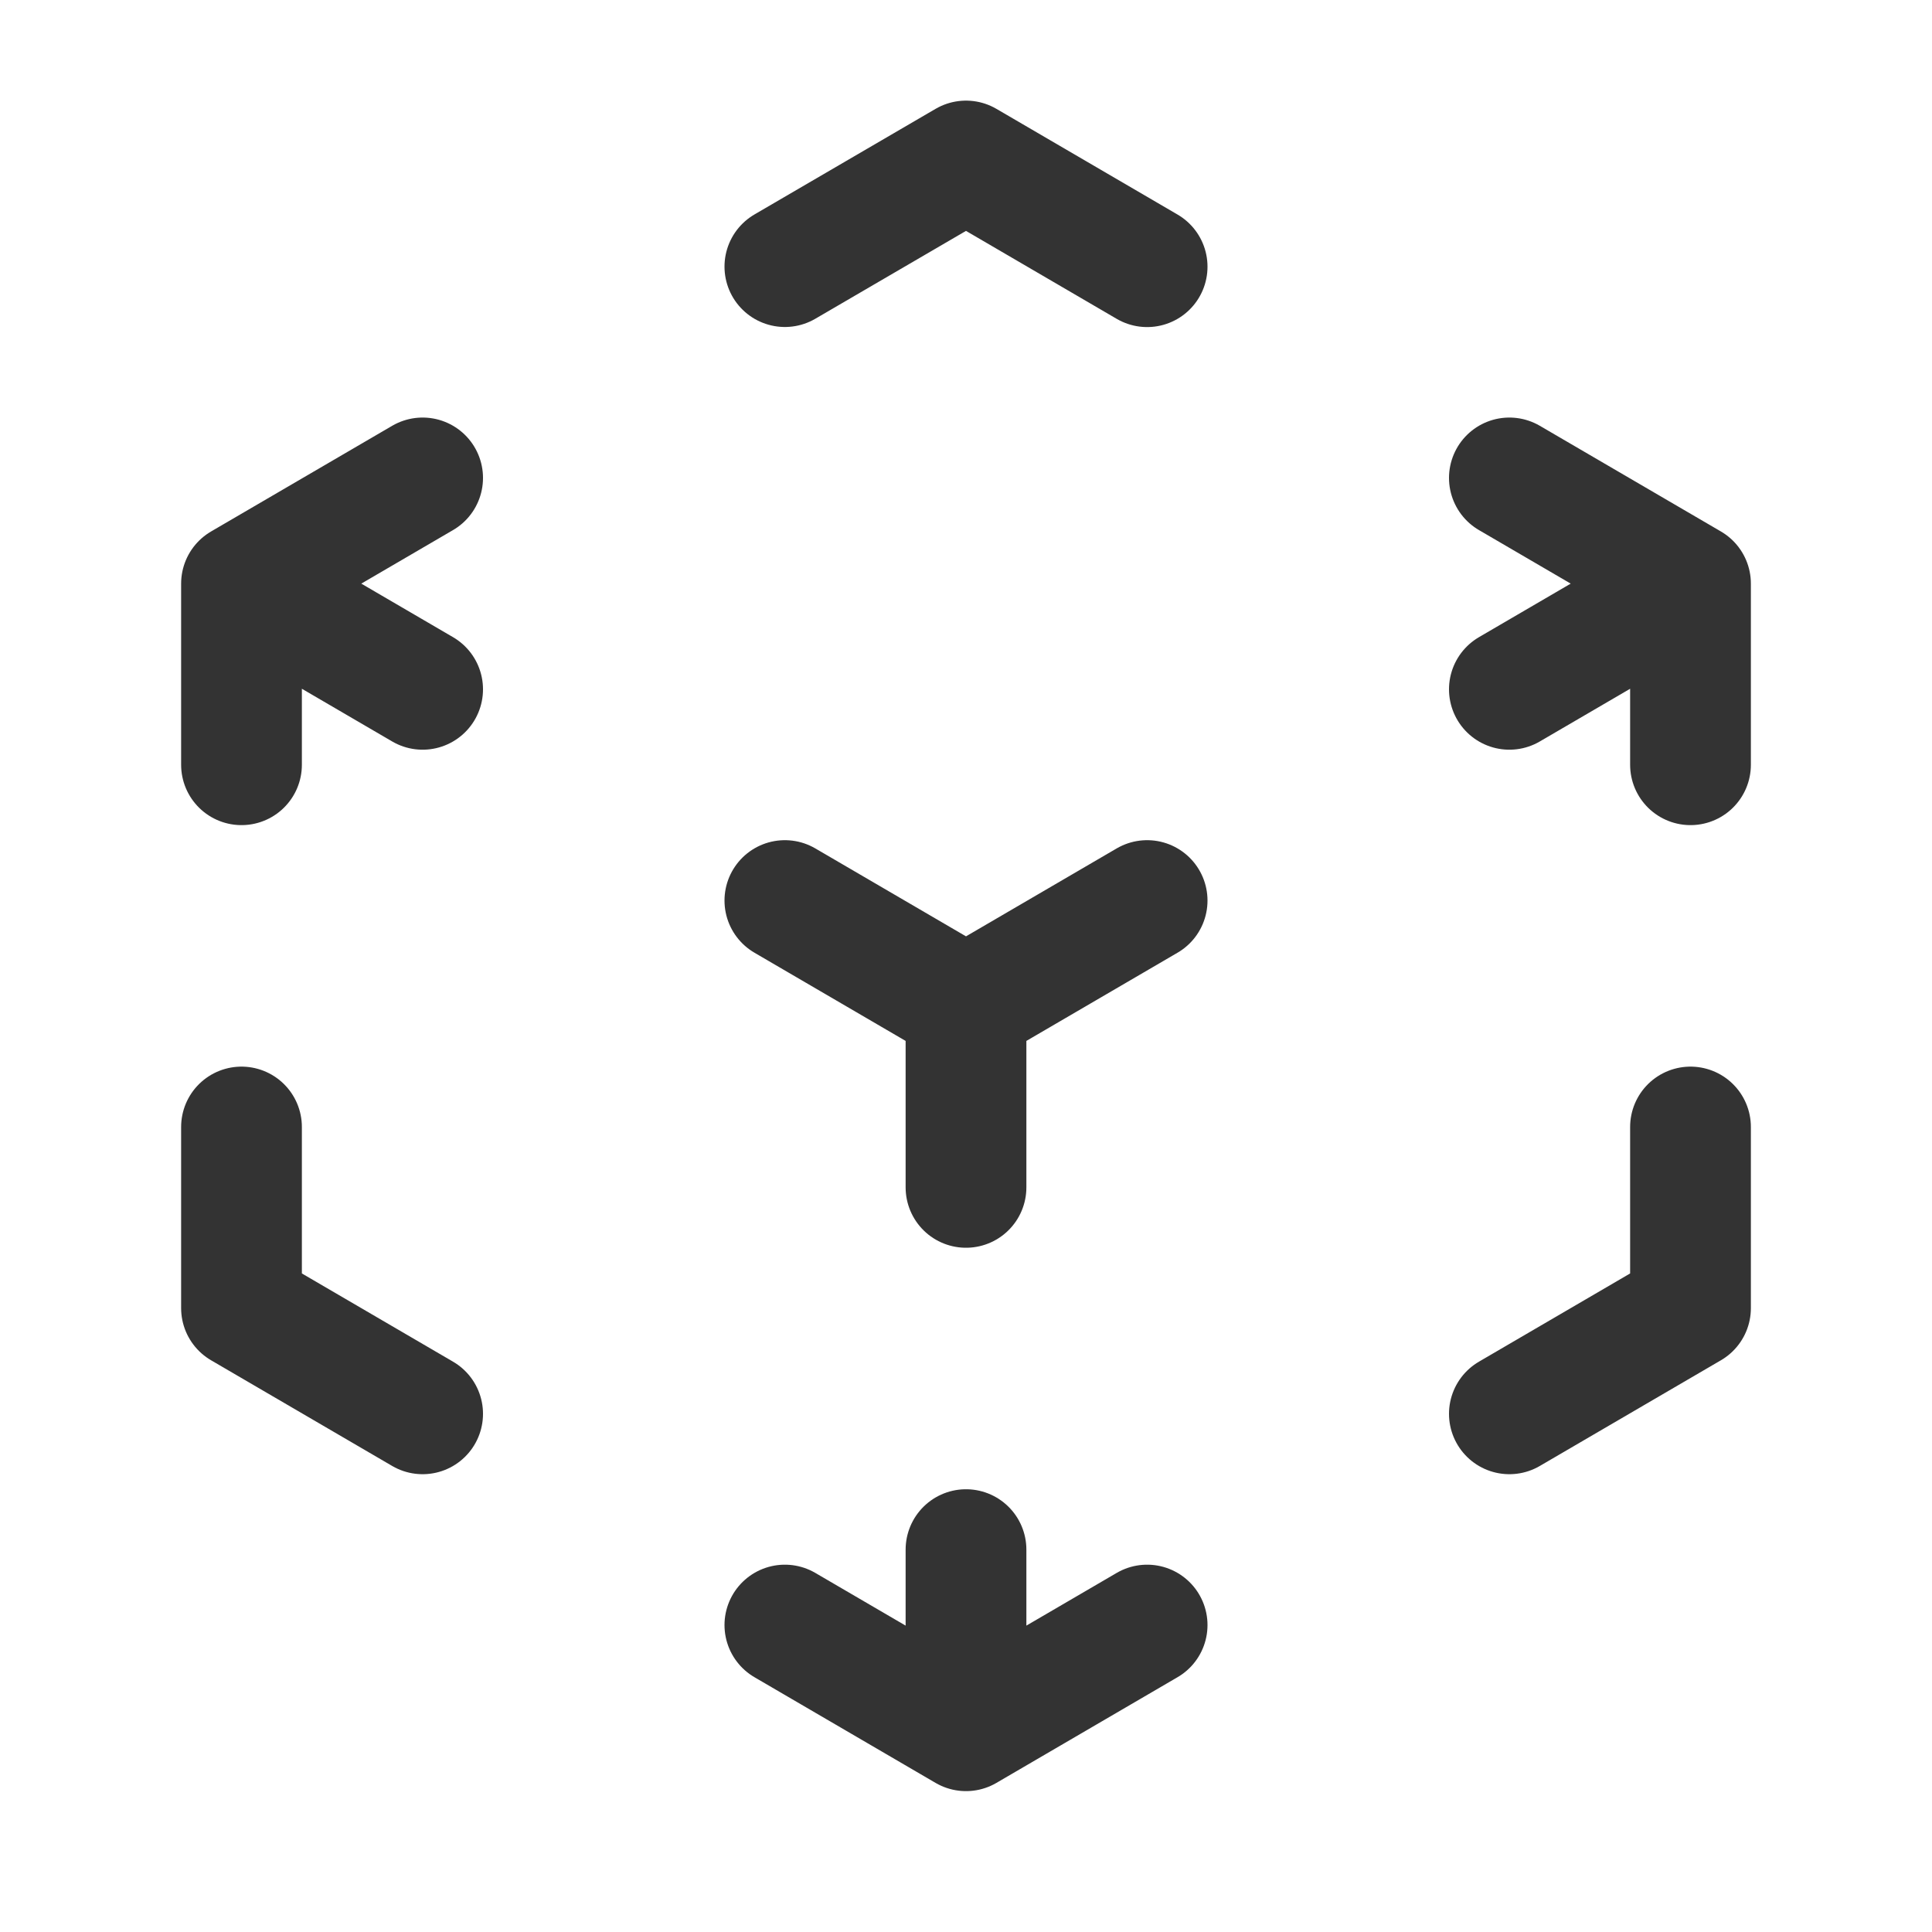 <svg width="24" height="24" viewBox="0 0 24 24" fill="none" xmlns="http://www.w3.org/2000/svg">
<path d="M21 7.25L18.75 5.937M21 7.25V9.5M21 7.25L18.75 8.563M3 7.25L5.25 5.937M3 7.25L5.25 8.563M3 7.25V9.5M12 12.5L14.25 11.187M12 12.5L9.75 11.187M12 12.5V14.75M12 21.5L14.25 20.187M12 21.5V19.25M12 21.5L9.75 20.187M9.75 3.312L12 2L14.25 3.313M21 14V16.25L18.75 17.563M5.25 17.563L3 16.25V14" stroke="#333333" stroke-width="1.5" stroke-linecap="round" stroke-linejoin="round"/>
</svg>

